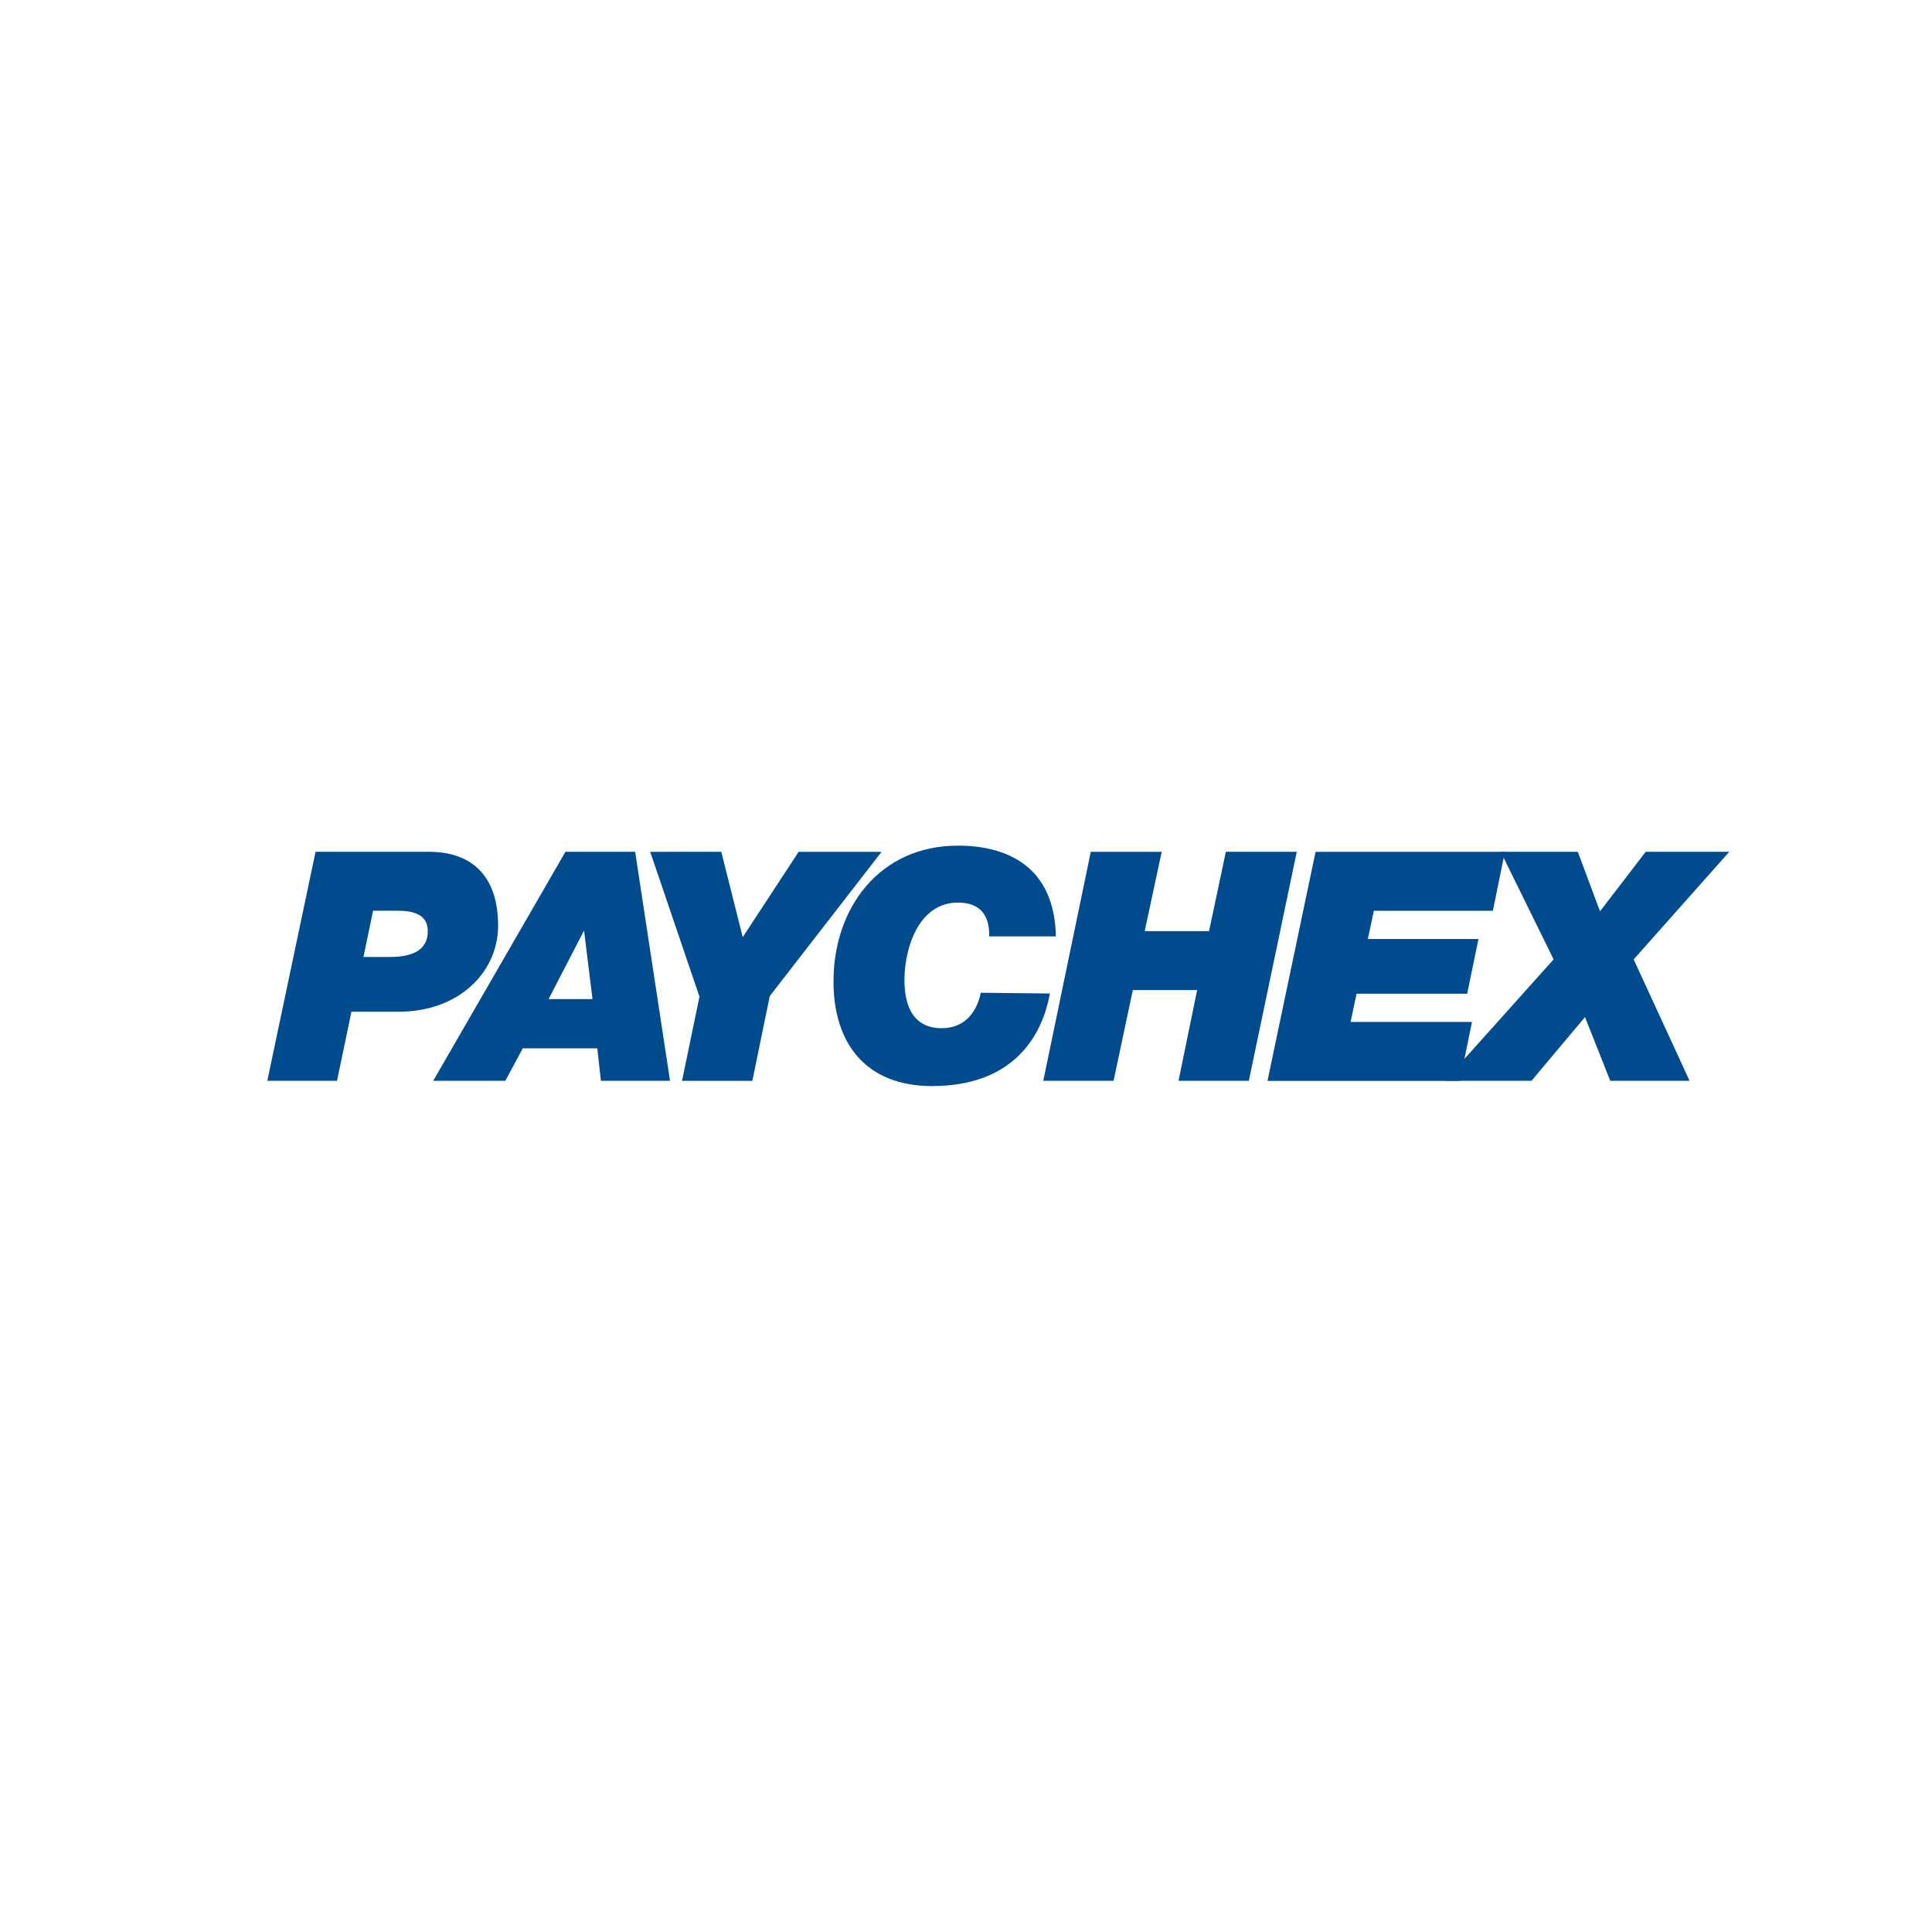 <svg xmlns="http://www.w3.org/2000/svg" fill="#004b8d" viewBox="0 0 120 60" height="1em" width="1em">
  <path d="M23.173 26.565h1.493c.933 0 1.904.187 1.904 1.27 0 .933-.597 1.605-2.352 1.605h-1.643zm-6.57 10.566h4.33l.896-4.293h2.95c3.733 0 6.16-2.464 6.16-5.34 0-3.136-1.68-4.592-4.293-4.592H19.6zm19.674-9.334l.523 4.256h-2.725zm-9.37 9.334h4.48l1.083-2.016h4.63l.224 2.016h4.293L39.45 22.907h-4.33zm19.226-8.923l3.472-5.3h5.152l-6.944 8.96-1.083 5.264h-4.368l1.083-5.227-3.06-8.998H44.8zm19.077 3.5c-.26 1.456-1.38 5.75-7.317 5.75-4.144 0-6.123-2.688-6.123-6.496 0-4.592 2.875-8.438 7.728-8.438 3.173 0 6 1.38 6.085 5.637H61.44c.037-1.344-.597-2.1-1.94-2.1-2.427 0-3.323 2.8-3.323 4.816 0 1.195.3 2.987 2.315 2.987 1.38 0 2.165-.933 2.427-2.203zm2.54-8.8h4.405L71.1 27.835h3.995l1.045-4.928h4.405L77.568 37.13H73.2l1.157-5.637h-3.995l-1.195 5.637H64.8zm13.962 0h11.76l-.747 3.66h-7.392l-.373 1.755h6.87l-.7 3.397h-6.87l-.373 1.755h7.54l-.747 3.66H78.726z"/>
  <path d="M96.497 29.59l-3.285-6.683H98l1.38 3.696 2.837-3.696h5.19l-5.936 6.683 3.472 7.54h-4.928l-1.568-3.957-3.323 3.957H89.74z"/>
</svg>
